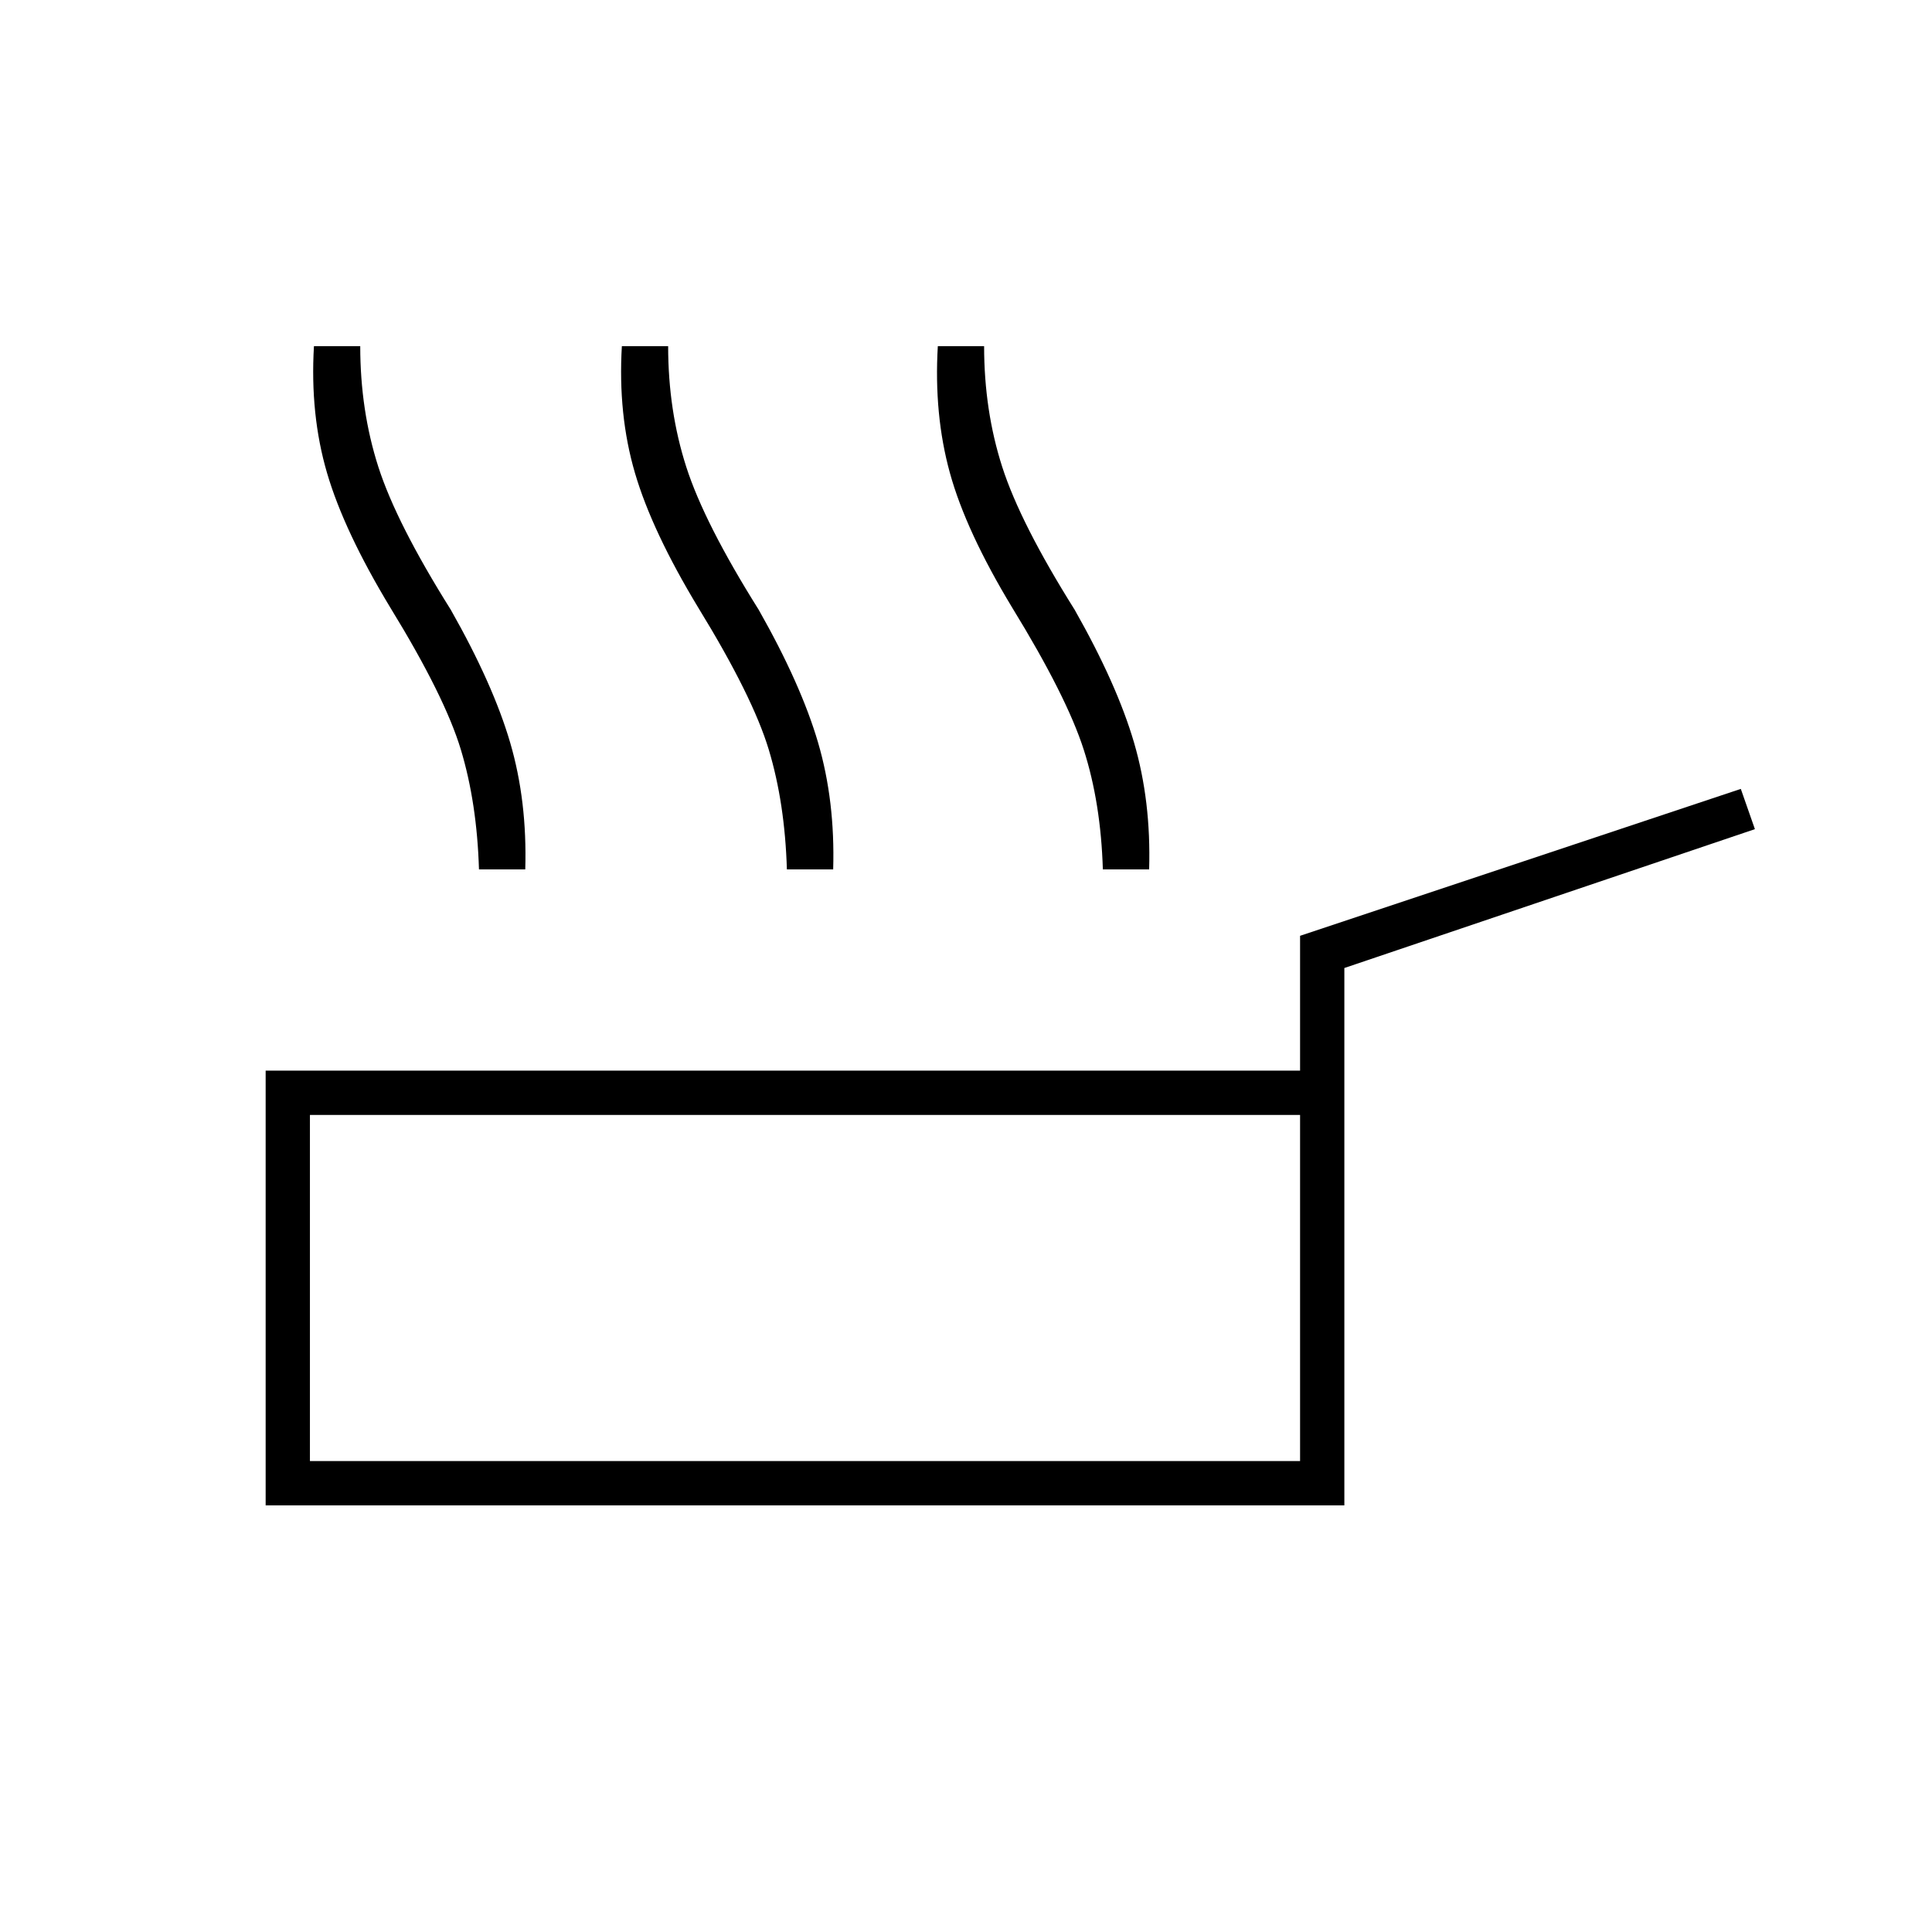 <svg xmlns="http://www.w3.org/2000/svg" width="48" height="48" viewBox="0 -960 960 960"><path d="M132-212v-216h514v-67l219-73 7 20-204 69v267H132Zm22-22h492v-172H154v172Zm394-294q-1-33-9.5-59.5T503-658q-23-38-31-67t-6-63h23q0 32 9 60t36 71q21 37 29.5 66t7.5 63h-23Zm-310 0q-1-33-9-59.5T194-658q-23-38-31.5-67t-6.5-63h23q0 32 9 60t36 71q21 37 29.5 66t7.5 63h-23Zm153 0q-1-33-9-59.5T347-658q-23-38-31.5-67t-6.5-63h23q0 32 9 60t36 71q21 37 29.5 66t7.5 63h-23Zm9 208Z"/></svg>
